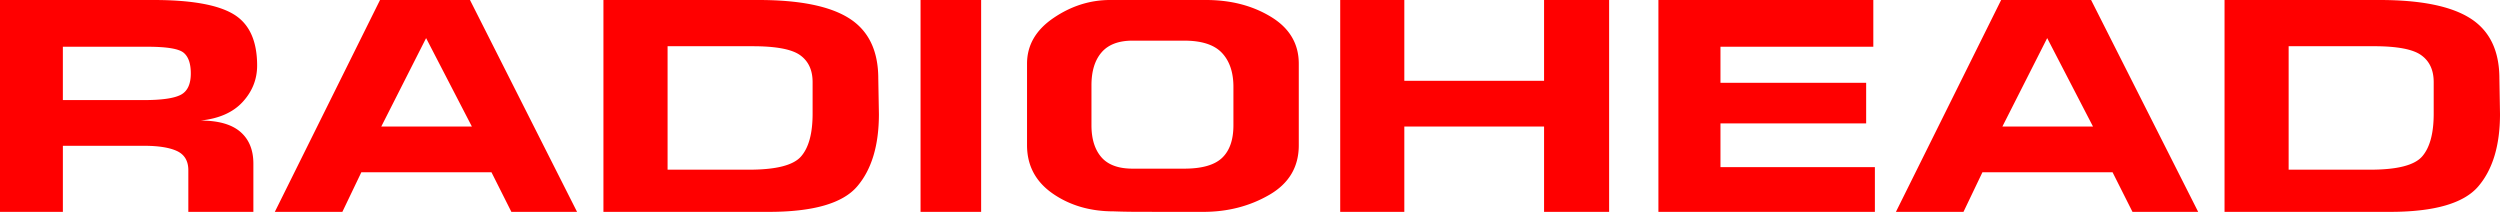<svg id="gg" width="236" height="20" fill="none" xmlns="http://www.w3.org/2000/svg"><defs><style>@keyframes myAnime{0%{transform-origin:70% 20%;transform:rotate(0deg)}50%{transform-origin:70% 20%;transform:rotate(-40deg) translate(-50px)}}</style></defs><path id="gg-group" fill-rule="evenodd" clip-rule="evenodd" d="M14.488 0c3.545 0 6.063.446 7.55 1.337 1.49.89 2.235 2.507 2.235 4.85 0 1.3-.457 2.447-1.367 3.437-.91.99-2.238 1.576-3.982 1.756 1.685 0 2.938.355 3.761 1.062.824.708 1.234 1.71 1.234 3.004v4.553h-6.14v-3.925c0-.872-.353-1.475-1.058-1.81-.706-.334-1.753-.502-3.145-.502h-7.64v6.236H0V0h14.488zm221.455 7.42l.057 3.35c0 2.956-.688 5.235-2.056 6.832-1.373 1.6-4.153 2.398-8.345 2.398h-15.602V0h14.633c3.918 0 6.782.585 8.595 1.75 1.813 1.165 2.718 3.057 2.718 5.67zm-7.289 7.345c-.725.837-2.36 1.253-4.908 1.253v-.001h-7.698V4.363h8.052c2.194 0 3.682.283 4.464.847.785.563 1.177 1.409 1.177 2.536v2.989c0 1.852-.363 3.195-1.087 4.03zM197.4 0l10.108 20h-6.202l-1.881-3.74h-12.283L185.353 20h-6.378l9.933-20h8.492zm.177 11.942h-8.55l4.228-8.345 4.322 8.345zm-20.588 3.837V20h-20.435V0h20.287v4.413h-14.429v3.404h13.753v3.835h-13.753v4.125h14.577v.002zM151.901 20V0h-6.141v7.626h-13.192V0h-6.052v20h6.052v-8.058h13.192V20h6.141zM122.605 6.015v7.7c0 2.044-.927 3.604-2.777 4.675-1.851 1.073-3.932 1.61-6.244 1.61h-2.41c-2.175 0-3.599-.005-4.275-.008a60.612 60.612 0 01-1.778-.04c-2.213 0-4.129-.56-5.745-1.68-1.616-1.123-2.424-2.647-2.424-4.57V6.01c0-1.743.832-3.18 2.496-4.31 1.666-1.134 3.448-1.7 5.348-1.7h9.05c2.351 0 4.398.532 6.142 1.594 1.745 1.063 2.617 2.537 2.617 4.42zm-6.17 2.19v3.62c0 1.377-.359 2.403-1.072 3.08-.716.678-1.906 1.015-3.57 1.015h-4.878c-1.334 0-2.312-.357-2.94-1.074-.627-.72-.941-1.729-.941-3.023v-3.77c0-1.335.317-2.371.955-3.11.636-.737 1.611-1.106 2.925-1.106h4.877c1.646 0 2.83.384 3.556 1.151.724.767 1.088 1.84 1.088 3.216zM92.619 0v20H86.9V0h5.719zm-9.65 10.77l-.059-3.35c0-2.613-.904-4.505-2.717-5.67C78.38.585 75.517 0 71.598 0H56.964v20h15.603c4.193 0 6.975-.799 8.346-2.398 1.37-1.597 2.056-3.876 2.056-6.833zm-12.252 5.248c2.546 0 4.181-.416 4.906-1.254.726-.834 1.087-2.177 1.087-4.03V7.747c0-1.127-.392-1.973-1.174-2.536-.785-.564-2.273-.847-4.466-.847h-8.05v11.654h7.698v.001zM54.474 20L44.366 0h-8.492l-9.931 20h6.376l1.792-3.74h12.283l1.88 3.74h6.2zm-18.48-8.058h8.55l-4.32-8.345-4.23 8.345zM17.057 8.953c-.636.33-1.797.495-3.482.495H5.934V4.413h7.994c1.801 0 2.932.185 3.393.554.46.37.691 1.025.691 1.964 0 1.019-.318 1.694-.954 2.022z" fill="red"/></svg>